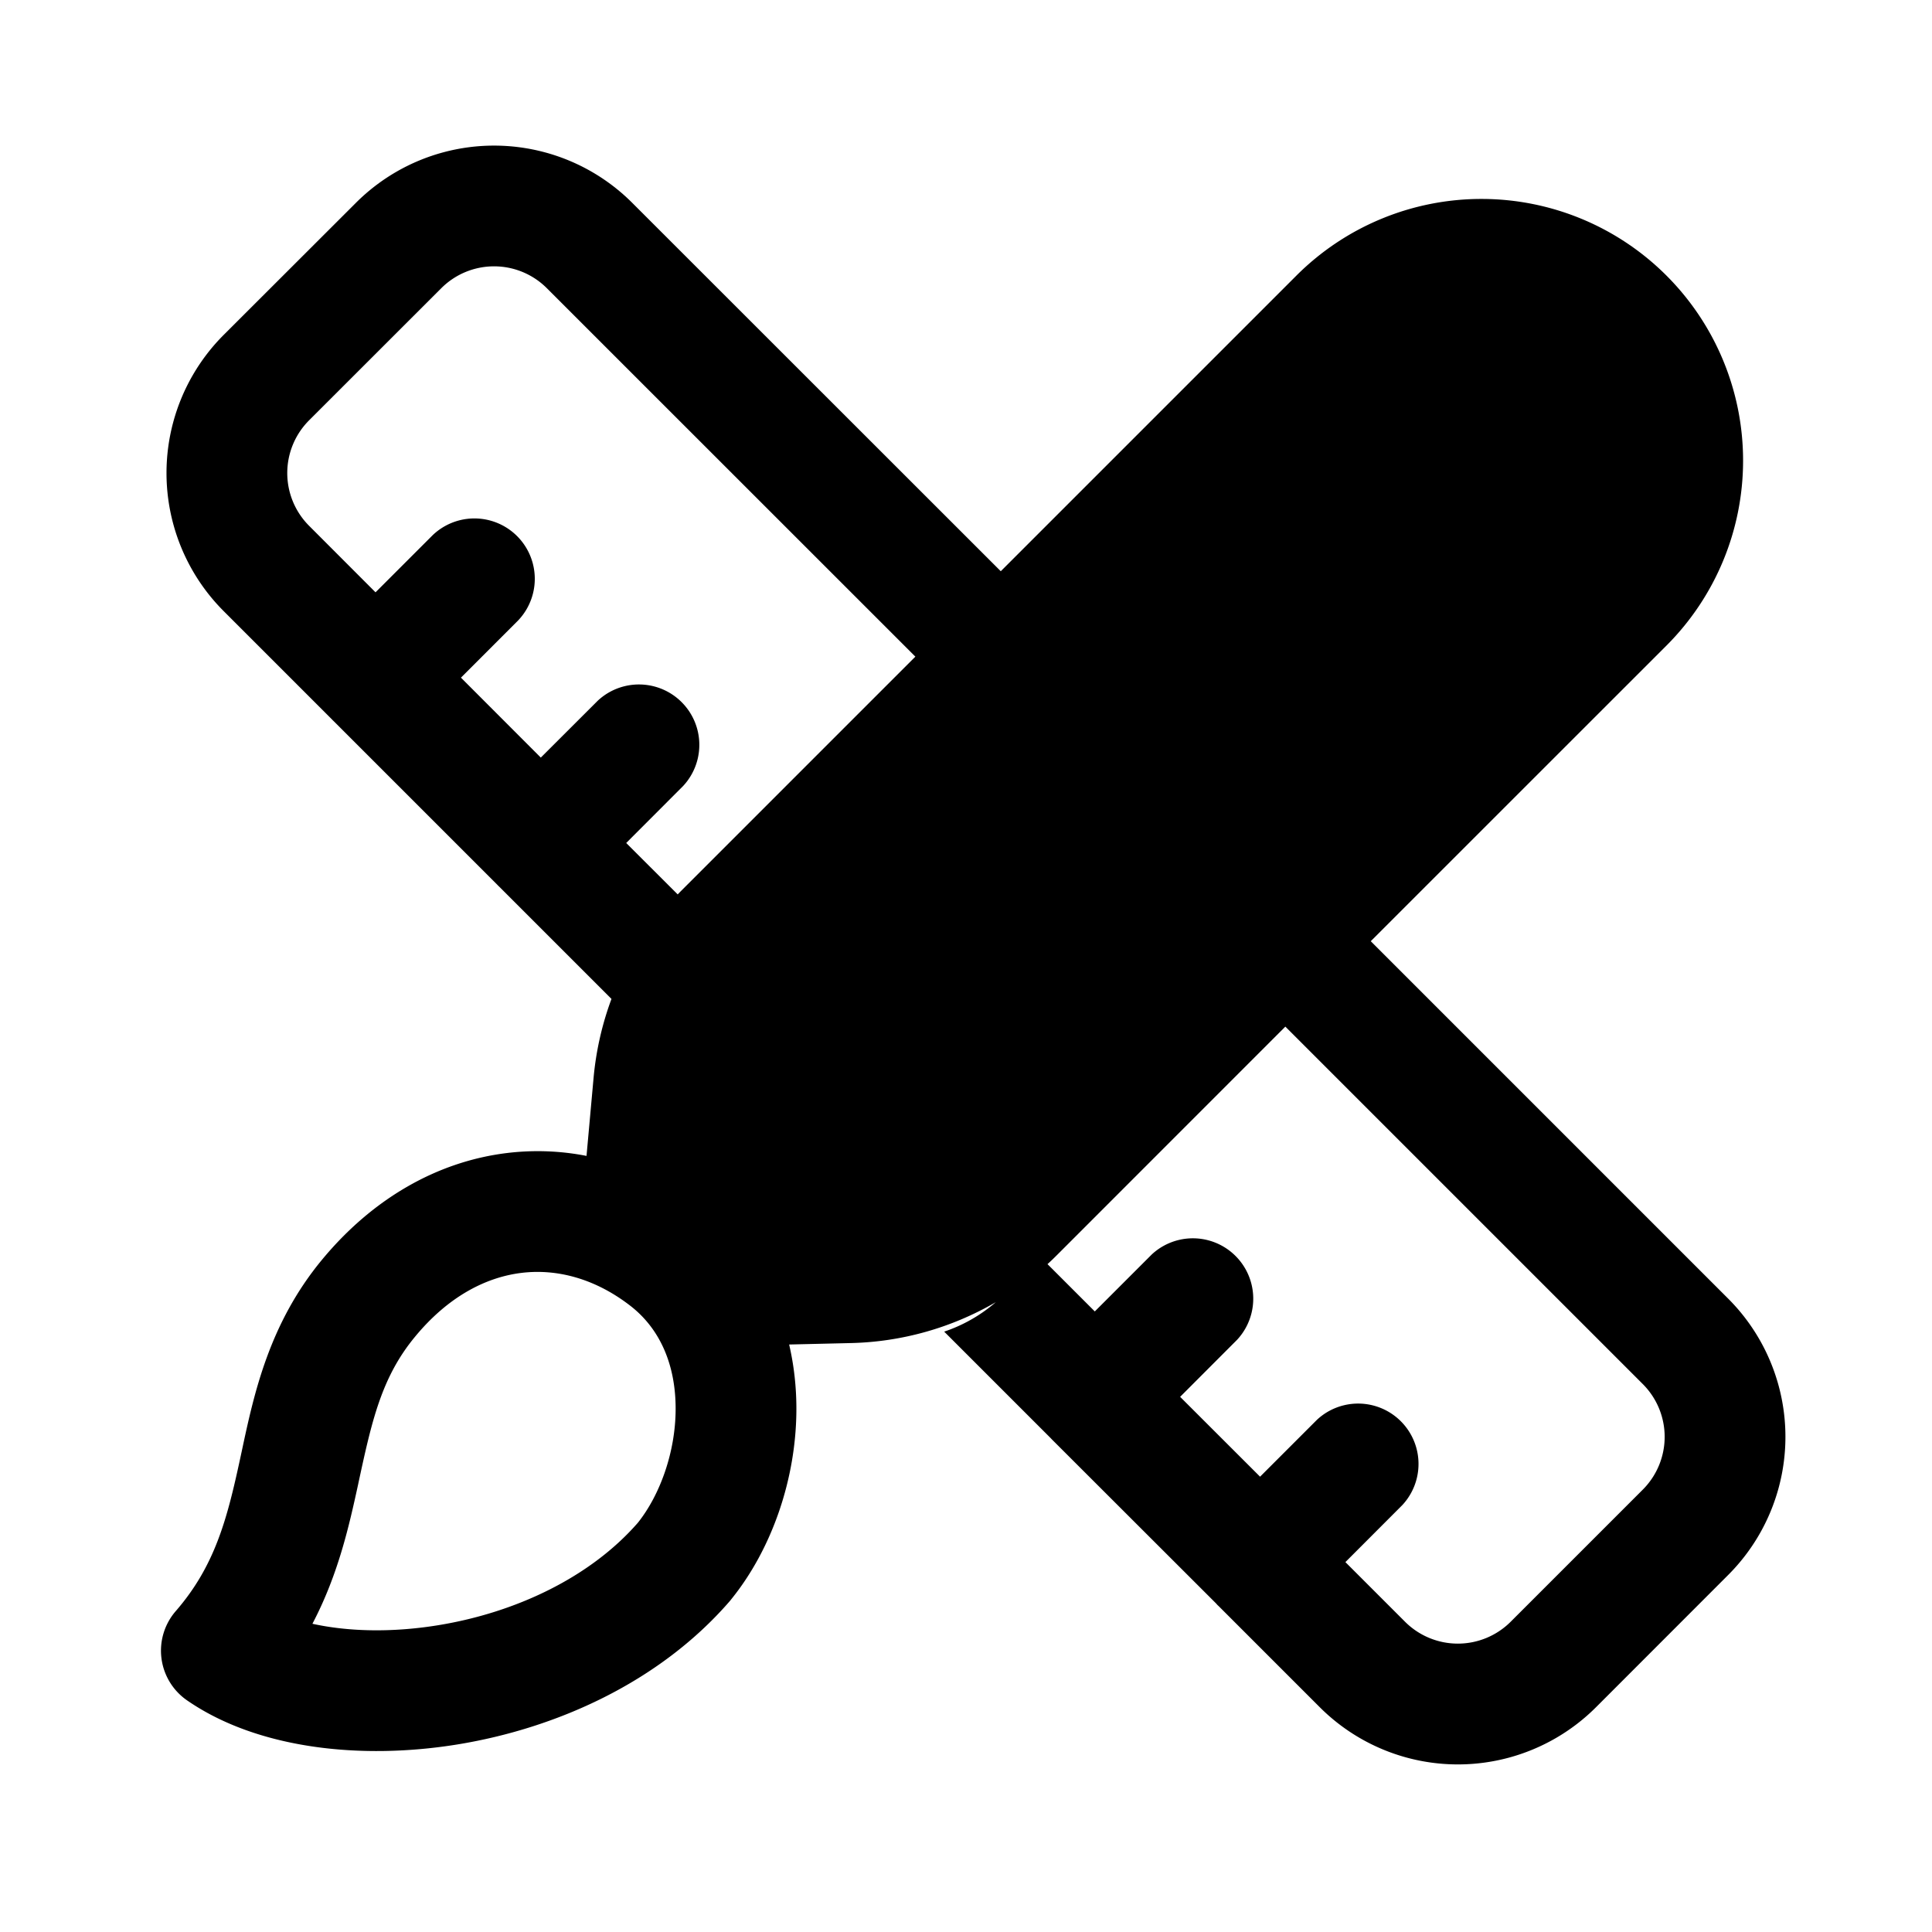 <svg width="24" height="24" viewBox="0 0 24 24" fill="none" xmlns="http://www.w3.org/2000/svg"><path fill-rule="evenodd" clip-rule="evenodd" d="M16.394 21.207a2.427 2.427 0 003.433 0l1.641-1.642a2.427 2.427 0 000-3.433l-4.44-4.44 3.673-3.672a3.25 3.25 0 00-4.596-4.597l-3.673 3.673L7.854 2.52a2.427 2.427 0 00-3.433 0L2.78 4.159a2.427 2.427 0 000 3.434l1.339 1.339a.772.772 0 00.034.034l2.019 2.019a.838.838 0 00.034.034l1.39 1.39c-.116.312-.191.64-.222.976l-.088.974a3.158 3.158 0 00-.986-.036c-.865.105-1.67.564-2.3 1.326-.657.794-.844 1.664-.994 2.365l-.023.107c-.16.74-.31 1.329-.8 1.893a.75.75 0 00.14 1.108c.875.605 2.167.742 3.36.548 1.216-.198 2.504-.765 3.384-1.782a.7.7 0 00.016-.02c.507-.626.81-1.503.81-2.368 0-.263-.028-.532-.09-.798l.769-.018a3.751 3.751 0 001.798-.508 1.902 1.902 0 01-.641.366l1.323 1.323a.925.925 0 00.017.018l.007.007.01.01 2.02 2.018.016.018a.553.553 0 00.018.017l1.254 1.254zm-3.382-5.504l.588.588.707-.707a.75.75 0 011.06 1.06l-.707.708.993.992.707-.707a.75.75 0 011.06 1.06l-.707.708.741.741a.928.928 0 001.312 0l1.641-1.641a.927.927 0 000-1.312l-4.44-4.44-2.833 2.834c-.04.04-.08.079-.122.117zM8.419 11.11l.038-.039 2.914-2.914L6.793 3.58a.927.927 0 00-1.311 0L3.84 5.221a.927.927 0 000 1.311l.825.826.707-.707a.75.75 0 011.061 1.06l-.707.707.992.993.708-.707a.75.75 0 011.06 1.06l-.707.708.639.638zM6.48 15.812c-.44.053-.91.291-1.324.793-.42.507-.539 1.055-.705 1.824l-.002.01c-.113.518-.247 1.12-.568 1.732.431.095.971.114 1.562.018.96-.156 1.888-.593 2.481-1.273.274-.344.469-.878.469-1.417 0-.531-.184-.985-.564-1.279-.436-.337-.909-.461-1.349-.408z" fill="currentColor"/></svg>